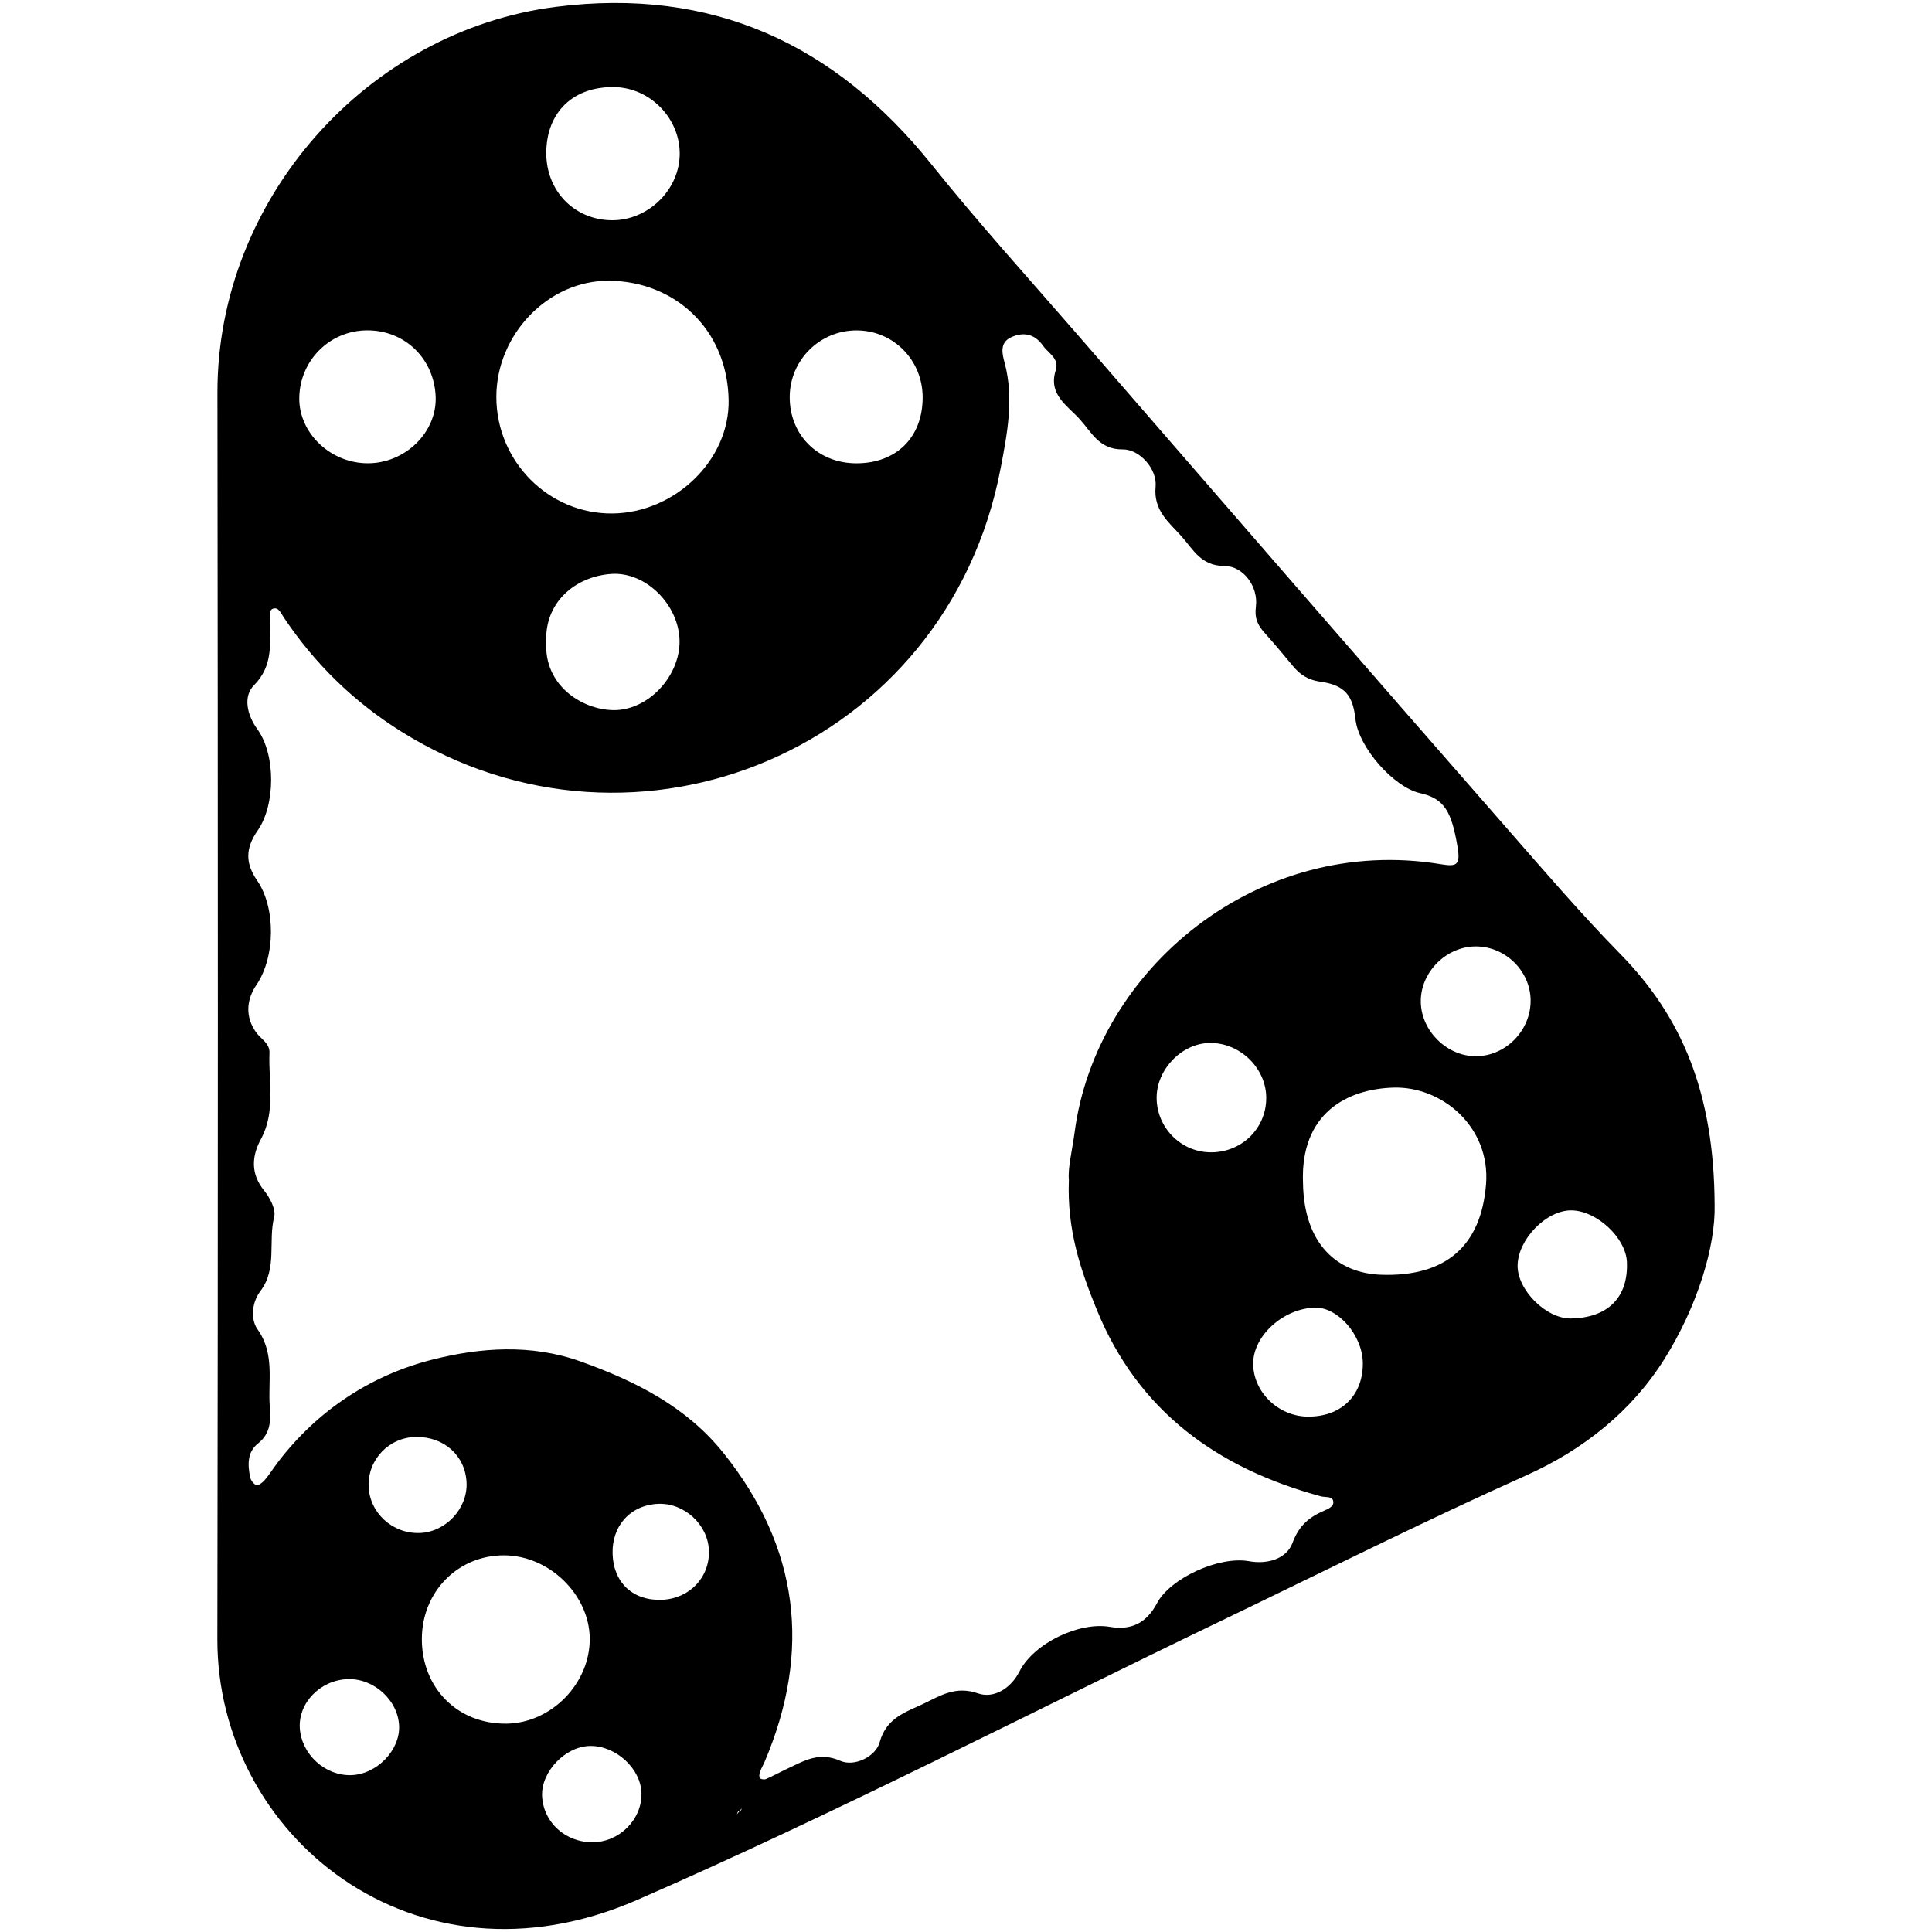 <?xml version="1.0" encoding="utf-8"?>
<!-- Generator: Adobe Illustrator 16.0.4, SVG Export Plug-In . SVG Version: 6.00 Build 0)  -->
<!DOCTYPE svg PUBLIC "-//W3C//DTD SVG 1.1//EN" "http://www.w3.org/Graphics/SVG/1.1/DTD/svg11.dtd">
<svg version="1.1" id="Layer_4010" xmlns="http://www.w3.org/2000/svg" xmlns:xlink="http://www.w3.org/1999/xlink" x="0px" y="0px"
	 width="128px" height="128px" viewBox="0 0 128 128" enable-background="new 0 0 128 128" xml:space="preserve">
<g id="Ia4ZbE.tif">
	<g>
		<path fill-rule="evenodd" clip-rule="evenodd" d="M113.598,79.835c0.065,2.717-1.124,6.691-3.328,10.208
			c-2.175,3.471-5.389,6.019-9.16,7.708c-6.792,3.043-13.443,6.379-20.146,9.604c-12.902,6.21-25.638,12.8-38.753,18.522
			c-14.784,6.45-27.832-4.305-27.81-17.275c0.047-27.527,0.039-55.057,0.005-82.584C14.389,13.149,24.371,2.024,36.849,0.45
			C47.17-0.853,55.3,2.891,61.729,10.91c3.084,3.849,6.404,7.511,9.639,11.239c9.494,10.938,18.975,21.889,28.516,32.786
			c2.45,2.798,4.871,5.624,7.482,8.288C111.439,67.379,113.568,72.423,113.598,79.835z M48.94,120.059
			c-0.042,0.052-0.084,0.102-0.126,0.152c0.028-0.064,0.056-0.13,0.083-0.195c0.064-0.023,0.136-0.036,0.19-0.075
			c0.031-0.022,0.033-0.085,0.049-0.13C49.071,119.893,49.006,119.977,48.94,120.059z M70.816,78.157
			c-0.079-0.771,0.224-1.951,0.382-3.153c1.417-10.781,12.153-19.751,24.267-17.747c1.033,0.17,1.31,0.075,1.099-1.158
			c-0.391-2.295-0.843-3.187-2.483-3.552c-1.751-0.39-4.075-3.045-4.275-4.886c-0.176-1.602-0.701-2.268-2.346-2.5
			c-0.812-0.115-1.331-0.467-1.808-1.044c-0.617-0.748-1.243-1.491-1.889-2.214c-0.447-0.5-0.656-0.955-0.556-1.718
			c0.17-1.309-0.826-2.69-2.099-2.69c-1.545,0-2.056-1.098-2.832-1.965c-0.84-0.939-1.866-1.707-1.715-3.287
			c0.111-1.165-1.054-2.485-2.178-2.469c-1.545,0.021-2.061-1.128-2.831-1.983c-0.822-0.915-2.123-1.645-1.607-3.259
			c0.251-0.786-0.484-1.119-0.839-1.622c-0.544-0.775-1.279-0.948-2.114-0.566c-0.807,0.369-0.577,1.15-0.43,1.706
			c0.629,2.366,0.163,4.717-0.269,6.981c-3.545,18.564-24.136,27.192-39.721,17.428c-3.131-1.962-5.718-4.482-7.771-7.554
			c-0.175-0.262-0.336-0.678-0.68-0.589c-0.346,0.089-0.217,0.521-0.222,0.814c-0.024,1.502,0.217,2.969-1.075,4.274
			c-0.72,0.729-0.475,1.94,0.23,2.913c1.227,1.693,1.193,5.017,0.019,6.704c-0.818,1.174-0.829,2.166-0.037,3.314
			c1.236,1.795,1.216,5.062-0.044,6.914c-0.694,1.021-0.733,2.143-0.032,3.137c0.317,0.45,0.921,0.728,0.894,1.376
			c-0.08,1.911,0.434,3.856-0.569,5.711c-0.593,1.096-0.706,2.271,0.208,3.395c0.386,0.475,0.8,1.253,0.672,1.759
			c-0.411,1.619,0.217,3.418-0.908,4.905c-0.588,0.777-0.658,1.888-0.196,2.536c1.168,1.642,0.681,3.42,0.814,5.15
			c0.069,0.9,0.053,1.759-0.775,2.411c-0.728,0.573-0.691,1.419-0.529,2.234c0.041,0.204,0.236,0.474,0.413,0.523
			c0.145,0.041,0.414-0.161,0.55-0.322c0.313-0.369,0.571-0.783,0.864-1.17c2.641-3.473,6.228-5.81,10.303-6.829
			c3.1-0.776,6.455-1.047,9.767,0.137c3.664,1.309,7.01,3.006,9.455,6.053c5.007,6.239,5.866,13.104,2.736,20.468
			c-0.095,0.223-0.224,0.434-0.302,0.66c-0.045,0.133-0.079,0.334-0.012,0.422c0.063,0.08,0.294,0.11,0.406,0.061
			c0.517-0.229,1.014-0.501,1.526-0.741c1.074-0.503,2.023-1.069,3.391-0.467c0.951,0.42,2.352-0.291,2.607-1.216
			c0.454-1.645,1.719-1.995,2.912-2.567c1.125-0.538,2.131-1.199,3.614-0.682c0.99,0.346,2.138-0.267,2.742-1.456
			c0.954-1.874,3.958-3.302,5.984-2.954c1.433,0.246,2.431-0.254,3.127-1.566c0.875-1.65,4.096-3.141,6.097-2.783
			c1.257,0.225,2.494-0.17,2.884-1.22c0.426-1.148,1.098-1.696,2.083-2.124c0.294-0.128,0.692-0.293,0.609-0.648
			c-0.078-0.334-0.523-0.227-0.813-0.306c-6.834-1.853-12.098-5.616-14.847-12.357C71.604,84.169,70.68,81.505,70.816,78.157z
			 M32.884,26.301c0.005,4.283,3.484,7.766,7.707,7.718c4.107-0.047,7.769-3.524,7.682-7.543c-0.102-4.74-3.63-7.824-7.884-7.876
			C36.311,18.55,32.879,22.181,32.884,26.301z M86.327,78.387c0.071,4.059,2.287,5.975,5.19,6.07c4.293,0.14,6.613-1.93,6.937-5.997
			c0.302-3.791-2.908-6.488-6.108-6.404C89.262,72.138,86.136,73.747,86.327,78.387z M27.949,108.564
			c-0.014,3.274,2.377,5.674,5.613,5.632c2.963-0.039,5.525-2.655,5.51-5.626c-0.015-2.902-2.662-5.497-5.637-5.525
			C30.368,103.015,27.962,105.436,27.949,108.564z M24.383,30.694c2.483-0.007,4.574-2.067,4.481-4.414
			c-0.101-2.528-2.051-4.41-4.552-4.393c-2.464,0.015-4.44,1.98-4.484,4.458C19.788,28.687,21.896,30.702,24.383,30.694z
			 M36.193,42.605c-0.14,2.738,2.289,4.408,4.438,4.443c2.302,0.036,4.424-2.242,4.391-4.594c-0.035-2.369-2.225-4.591-4.529-4.43
			C38.11,38.192,36.037,39.918,36.193,42.605z M40.701,5.769c-2.702-0.047-4.47,1.637-4.509,4.294
			c-0.037,2.562,1.845,4.517,4.359,4.529c2.336,0.011,4.381-1.928,4.478-4.243C45.129,7.927,43.129,5.811,40.701,5.769z
			 M56.735,30.696c2.649,0.002,4.384-1.714,4.393-4.346c0.009-2.478-1.923-4.452-4.366-4.46c-2.451-0.008-4.436,1.966-4.441,4.417
			C52.315,28.826,54.193,30.694,56.735,30.696z M83.892,72.768c0.015-1.989-1.729-3.697-3.747-3.67
			c-1.854,0.025-3.521,1.751-3.515,3.641c0.005,1.939,1.57,3.552,3.498,3.604C82.203,76.401,83.876,74.811,83.892,72.768z
			 M97.746,69.977c2.003,0.017,3.697-1.714,3.661-3.738c-0.034-1.915-1.663-3.517-3.595-3.536c-2-0.02-3.733,1.73-3.68,3.717
			C94.184,68.315,95.855,69.96,97.746,69.977z M86.591,93.854c2.228,0.045,3.712-1.372,3.7-3.532
			c-0.009-1.841-1.641-3.731-3.18-3.688c-2.086,0.058-4.075,1.856-4.085,3.692C83.016,92.191,84.655,93.813,86.591,93.854z
			 M104.089,87.353c2.445-0.048,3.786-1.396,3.699-3.725c-0.062-1.616-2.007-3.429-3.689-3.438
			c-1.655-0.009-3.529,1.916-3.554,3.648C100.522,85.473,102.45,87.384,104.089,87.353z M24.423,98.478
			c0.065,1.753,1.57,3.134,3.364,3.087c1.726-0.046,3.192-1.604,3.125-3.322c-0.071-1.791-1.488-3.072-3.364-3.041
			C25.766,95.23,24.357,96.708,24.423,98.478z M23.261,117.609c1.707-0.048,3.268-1.666,3.18-3.299
			c-0.091-1.691-1.685-3.125-3.41-3.064c-1.816,0.065-3.286,1.583-3.166,3.271C19.987,116.241,21.541,117.656,23.261,117.609z
			 M46.966,102.713c-0.066-1.714-1.636-3.151-3.362-3.079c-1.832,0.076-3.077,1.448-3.018,3.325c0.06,1.905,1.358,3.11,3.268,3.032
			C45.69,105.916,47.035,104.498,46.966,102.713z M39.108,115.674c-1.637,0.012-3.261,1.695-3.193,3.309
			c0.074,1.757,1.552,3.097,3.386,3.071c1.76-0.025,3.239-1.528,3.198-3.251C42.461,117.18,40.816,115.661,39.108,115.674z"/>
	</g>
</g>
</svg>
